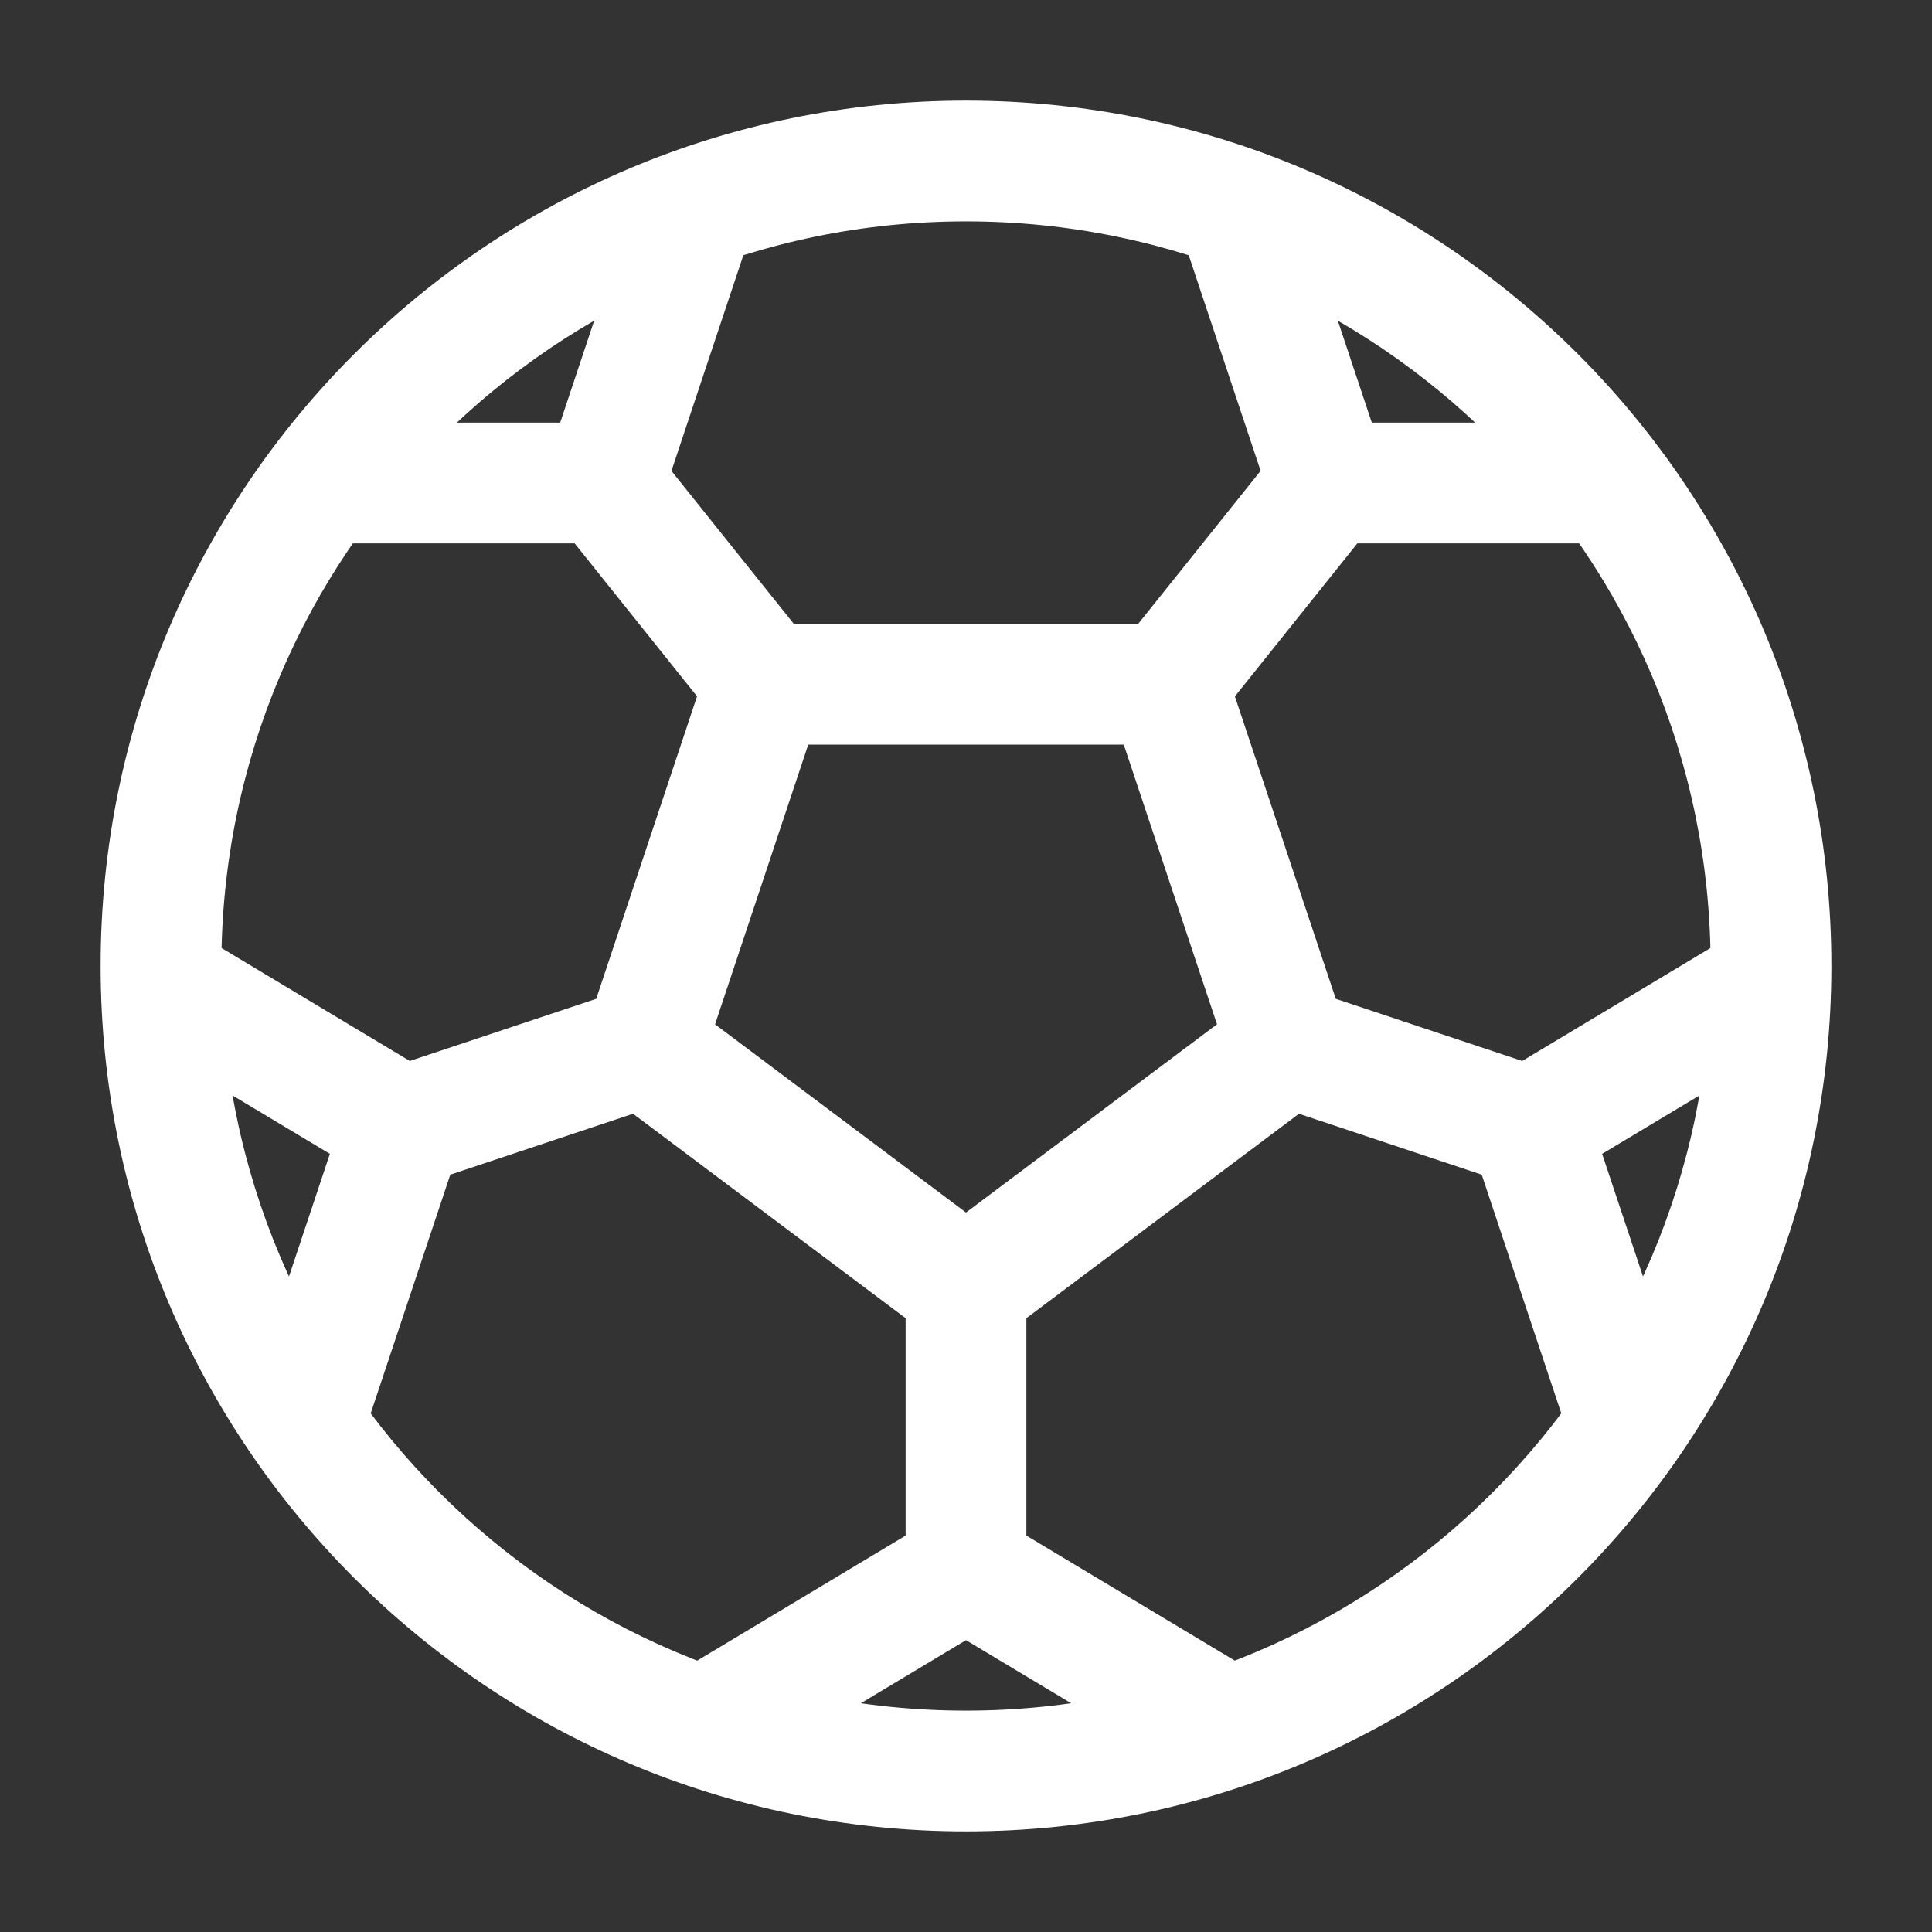 <svg width="24" height="24" viewBox="0 0 24 24" fill="none" xmlns="http://www.w3.org/2000/svg">
<rect x="0" y="0" width="24" height="24" fill="#333333" stroke="none"/>
<path d="M2.886 11.857L2.243 11.471L1.471 12.757L2.114 13.143L2.886 11.857ZM3.288 16.763L3.051 17.474L4.474 17.949L4.712 17.237L3.288 16.763ZM21.886 13.143L22.529 12.757L21.757 11.471L21.114 11.857L21.886 13.143ZM19.288 17.237L19.526 17.949L20.949 17.474L20.712 16.763L19.288 17.237ZM12.75 16.5V15.75H11.25V16.5H12.75ZM9.114 20.357L8.471 20.743L9.243 22.029L9.886 21.643L9.114 20.357ZM14.114 21.643L14.757 22.029L15.529 20.743L14.886 20.357L14.114 21.643ZM12 16L11.55 16.6C11.817 16.8 12.183 16.8 12.45 16.6L12 16ZM19.5 6.75H20.25V5.25H19.5V6.75ZM16.212 2.763L15.974 2.051L14.551 2.526L14.789 3.237L16.212 2.763ZM4.5 5.25H3.75V6.75H4.5V5.25ZM9.212 3.237L9.449 2.526L8.026 2.051L7.788 2.763L9.212 3.237ZM7.763 12.289L4.763 13.289L5.237 14.711L8.237 13.711L7.763 12.289ZM5.386 13.357L2.886 11.857L2.114 13.143L4.614 14.643L5.386 13.357ZM4.288 13.763L3.288 16.763L4.712 17.237L5.712 14.237L4.288 13.763ZM15.763 13.711L18.763 14.711L19.237 13.289L16.237 12.289L15.763 13.711ZM19.386 14.643L21.886 13.143L21.114 11.857L18.614 13.357L19.386 14.643ZM18.288 14.237L19.288 17.237L20.712 16.763L19.712 13.763L18.288 14.237ZM11.25 16.5V19.5H12.75V16.5H11.25ZM11.614 18.857L9.114 20.357L9.886 21.643L12.386 20.143L11.614 18.857ZM11.614 20.143L14.114 21.643L14.886 20.357L12.386 18.857L11.614 20.143ZM9.5 9.25H14.5V7.75H9.5V9.25ZM13.789 8.737L15.289 13.237L16.712 12.763L15.211 8.263L13.789 8.737ZM15.55 12.4L11.55 15.4L12.45 16.6L16.45 13.6L15.55 12.4ZM12.45 15.4L8.45 12.4L7.55 13.6L11.55 16.6L12.45 15.4ZM8.712 13.237L10.211 8.737L8.788 8.263L7.288 12.763L8.712 13.237ZM15.086 8.969L17.086 6.469L15.914 5.531L13.914 8.031L15.086 8.969ZM16.5 6.75H19.5V5.25H16.5V6.75ZM17.212 5.763L16.212 2.763L14.789 3.237L15.789 6.237L17.212 5.763ZM10.086 8.031L8.086 5.531L6.914 6.469L8.914 8.969L10.086 8.031ZM7.5 5.25H4.5V6.75H7.5V5.25ZM8.212 6.237L9.212 3.237L7.788 2.763L6.788 5.763L8.212 6.237ZM1.25 12C1.25 17.937 6.063 22.75 12 22.75V21.25C6.891 21.25 2.75 17.109 2.75 12H1.25ZM12 22.75C17.937 22.75 22.75 17.937 22.75 12H21.25C21.25 17.109 17.109 21.25 12 21.25V22.75ZM22.75 12C22.75 6.063 17.937 1.25 12 1.25V2.75C17.109 2.75 21.25 6.891 21.25 12H22.75ZM12 1.25C6.063 1.25 1.25 6.063 1.25 12H2.75C2.75 6.891 6.891 2.75 12 2.75V1.25Z" fill="white"/>
</svg>
